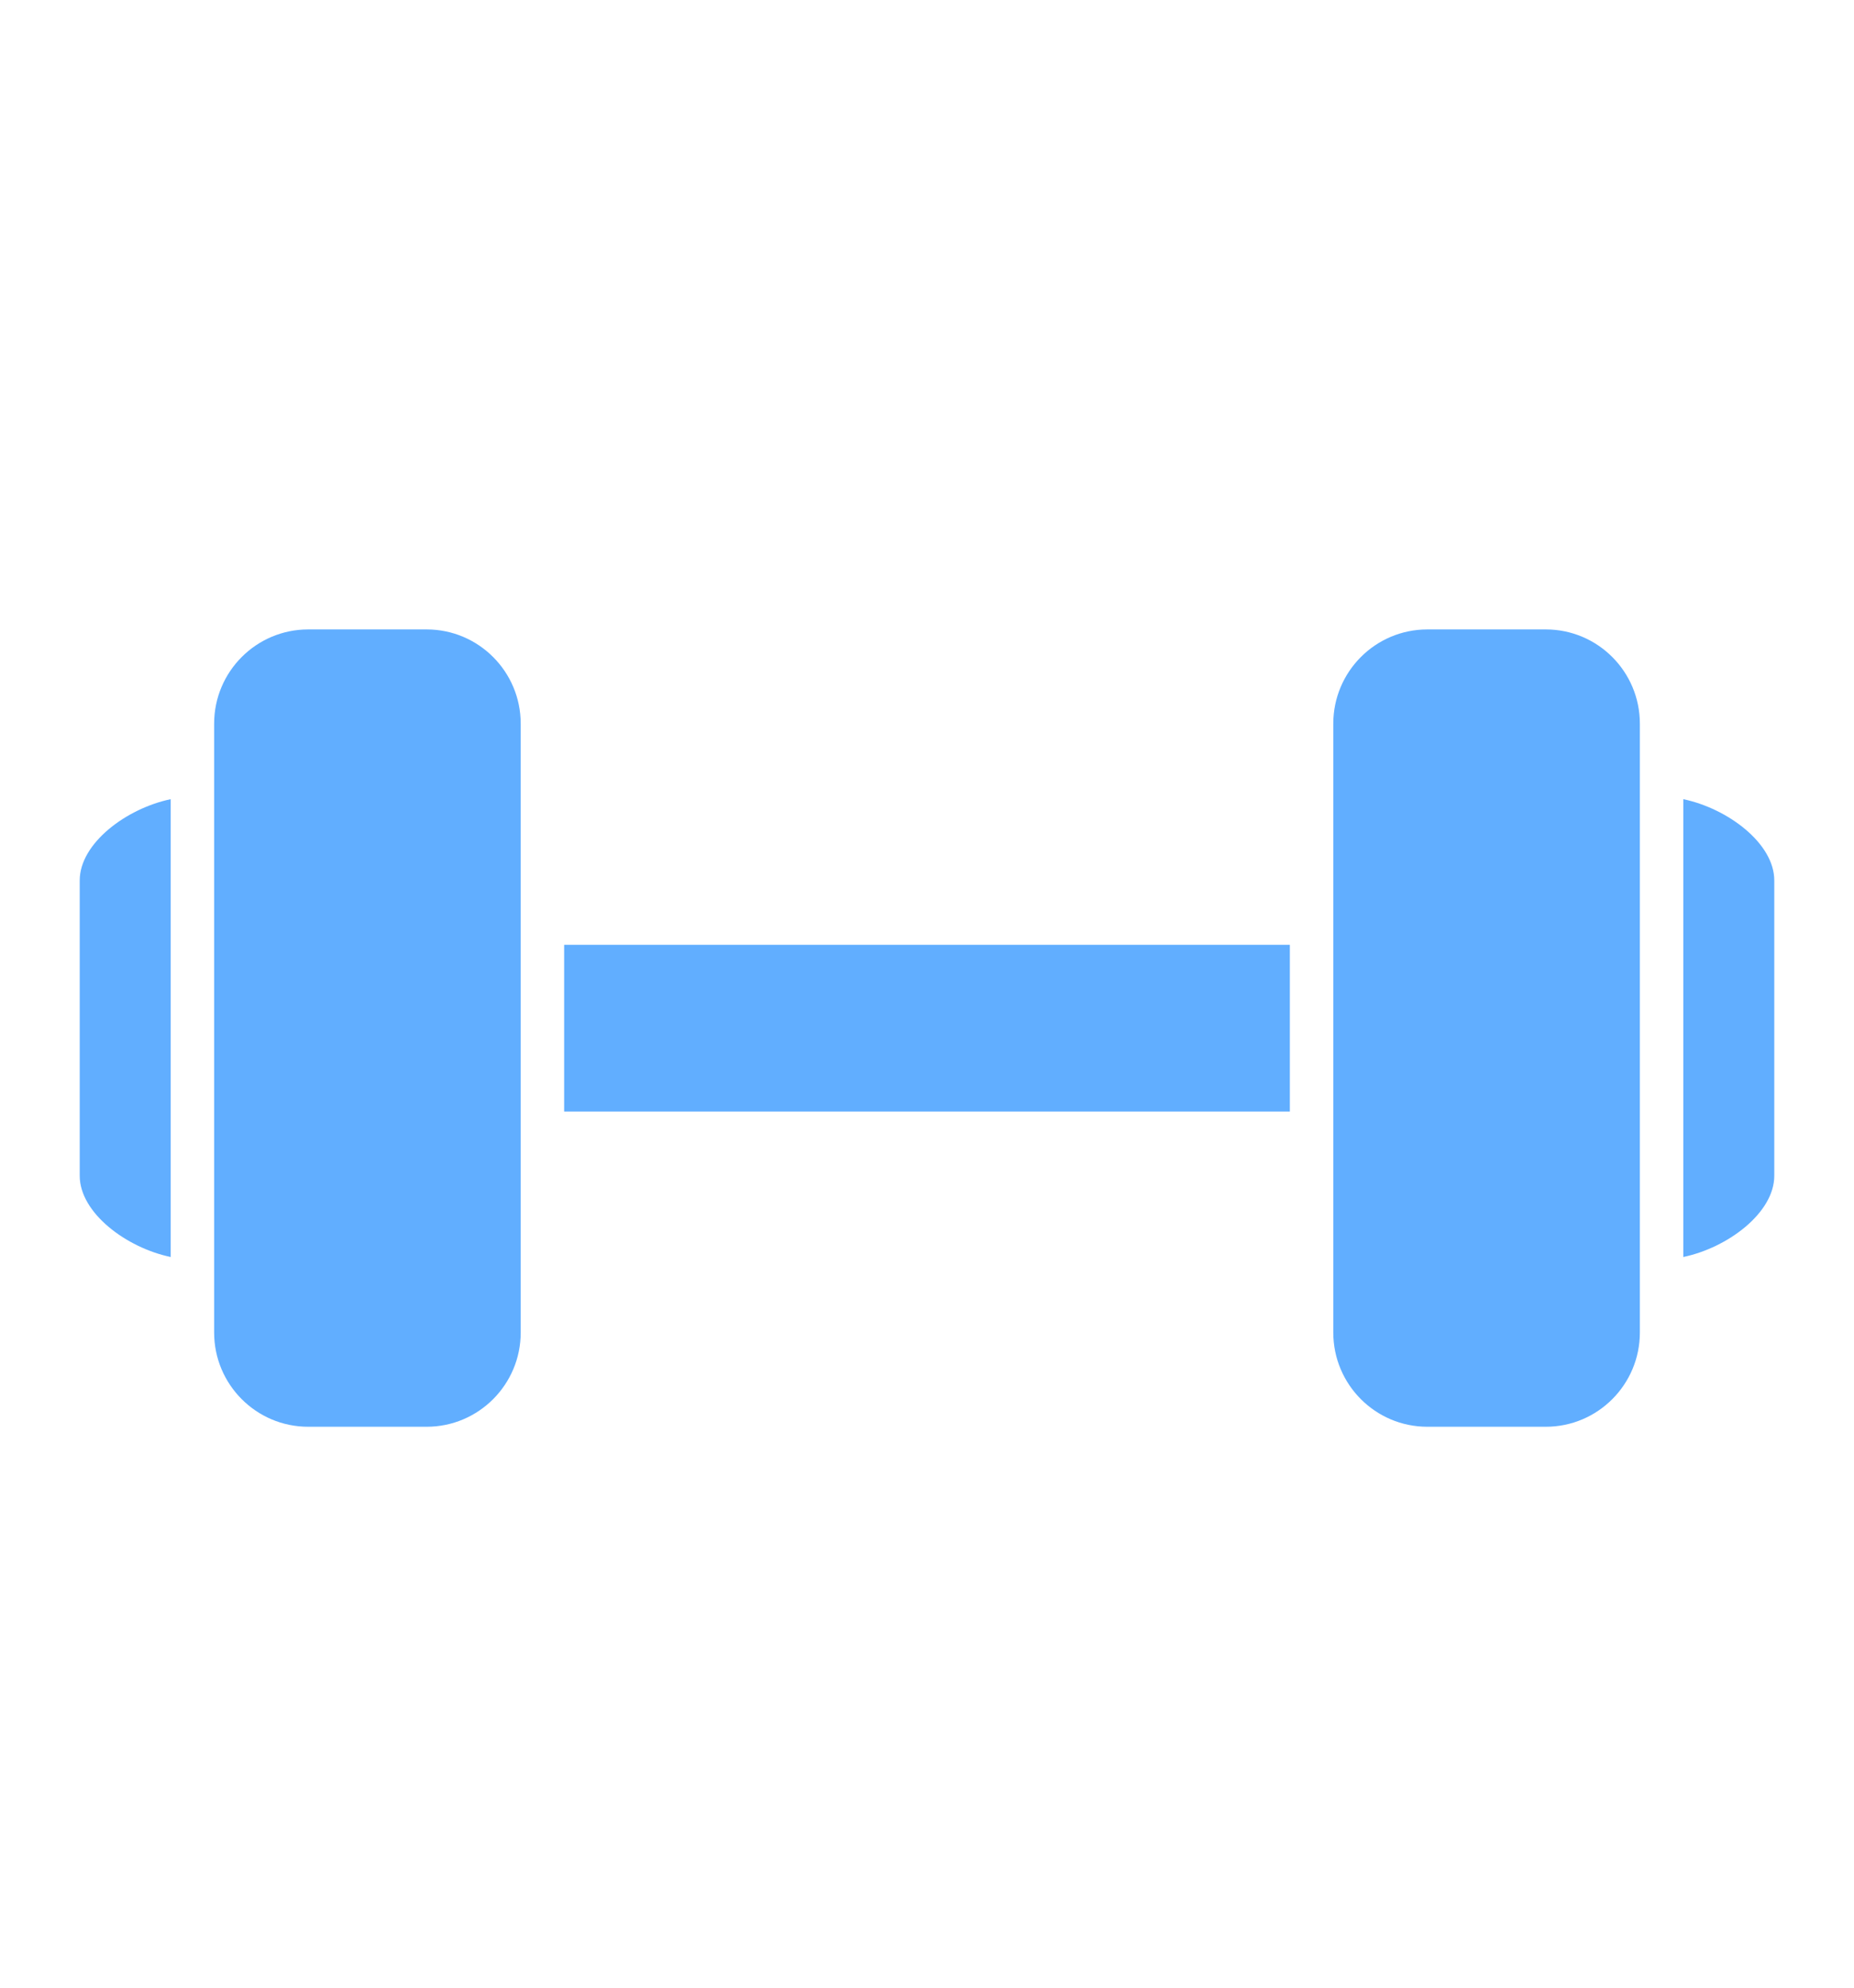 <svg width="14" height="15" viewBox="0 0 14 15" fill="none" xmlns="http://www.w3.org/2000/svg">
<path d="M12.711 6.031V9.486C13.046 9.416 13.398 9.153 13.398 8.873V6.644C13.398 6.364 13.046 6.101 12.711 6.031Z" fill="#61AEFF"/>
<path d="M0.602 6.644V8.873C0.602 9.153 0.954 9.416 1.289 9.486V6.031C0.954 6.101 0.602 6.364 0.602 6.644Z" fill="#61AEFF"/>
<path d="M3.222 4.75H2.327C1.935 4.75 1.617 5.069 1.617 5.461V10.056C1.617 10.448 1.935 10.767 2.327 10.767H3.222C3.614 10.767 3.932 10.448 3.932 10.056V5.461C3.932 5.069 3.614 4.75 3.222 4.75Z" fill="#61AEFF"/>
<path d="M11.673 4.75H10.778C10.386 4.75 10.068 5.069 10.068 5.461V10.056C10.068 10.448 10.386 10.767 10.778 10.767H11.673C12.065 10.767 12.383 10.448 12.383 10.056V5.461C12.383 5.069 12.065 4.75 11.673 4.75Z" fill="#61AEFF"/>
<path d="M4.26 7.13H9.74V8.388H4.26V7.13Z" fill="#61AEFF"/>
</svg>

